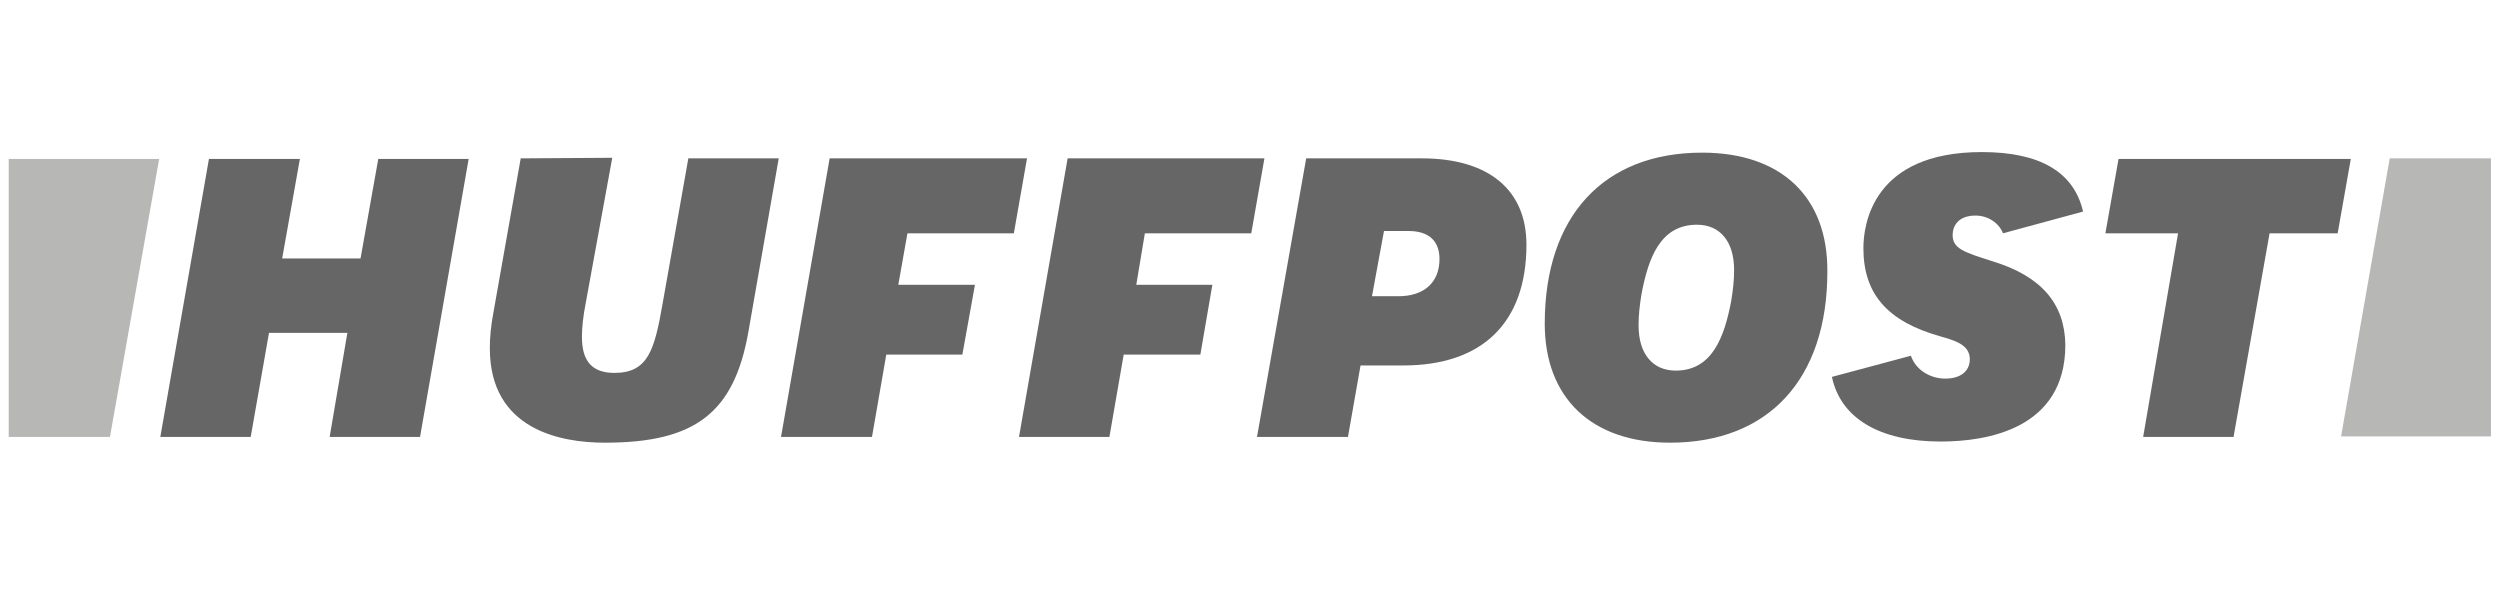 <?xml version="1.0" encoding="UTF-8"?>
<!-- Generator: Adobe Illustrator 27.3.1, SVG Export Plug-In . SVG Version: 6.00 Build 0)  -->
<svg xmlns="http://www.w3.org/2000/svg" xmlns:xlink="http://www.w3.org/1999/xlink" version="1.1" id="Layer_1" x="0px" y="0px" width="437px" height="105px" viewBox="0 0 437 105" style="enable-background:new 0 0 437 105;" xml:space="preserve">
<style type="text/css">
	.st0{fill:#666667;}
	.st1{fill:#B7B7B6;}
</style>
<g id="layer1" transform="translate(37.193,-635.976)">
	<g id="layer1-3" transform="translate(-68.571,182.857)">
		<path id="path3348" class="st0" d="M89,529.5h15.8l8.5-48.6H97.5l-3.1,17.4H80.7l3.1-17.4H67.9l-8.5,48.6h15.8l3.2-18.2h13.7    L89,529.5z"></path>
		<path id="path3352" class="st0" d="M122.4,480.8l-4.8,27.1c-0.4,2.1-0.6,4.2-0.6,6.1c0,14.3,12.5,16.5,20.1,16.5    c15.8,0,22.6-5.2,25.1-19.4l5.3-30.3h-15.8l-4.5,25.4c-1.4,8-2.5,12.1-8.4,12.1c-3.9,0-5.7-2-5.7-6.3c0-1.6,0.2-3.6,0.7-6.1    l4.6-25.2L122.4,480.8L122.4,480.8z"></path>
		<path id="path3356" class="st0" d="M251.1,529.5H267l2.2-12.5h7.5c13.8,0,21.5-7.5,21.5-21.1c0-9.6-6.6-15.1-18.3-15.1h-20.2    L251.1,529.5z M275.8,504.9h-4.6l2.1-11.4h4.3c3.5,0,5.4,1.7,5.4,4.9C283,502.5,280.3,504.9,275.8,504.9z"></path>
		<path id="path3360" class="st0" d="M328.9,479.8c-17.2,0-27.5,11.1-27.5,29.9c0,13,8.2,20.8,21.9,20.8c17.2,0,27.5-11.1,27.5-29.9    C350.9,487.5,342.7,479.8,328.9,479.8L328.9,479.8z M324.3,517.9c-4.1,0-6.5-3-6.5-7.9c0-1.9,0.2-3.5,0.5-5.4    c1.2-6.4,3.3-12.2,9.7-12.2c4.1,0,6.5,3,6.5,7.9c0,1.9-0.2,3.5-0.5,5.4C332.8,512,330.7,517.9,324.3,517.9z"></path>
		<path id="path3364" class="st0" d="M406,529.5h15.8l6.3-35.6H440l2.3-13h-40.6l-2.3,13h12.7L406,529.5z"></path>
		<path id="path3366" class="st0" d="M379.7,498.8c-5-1.6-7-2.2-7-4.6c0-1.6,1-3.4,4-3.4c2.2,0,4.1,1.3,4.8,3.1l14-3.8    c-1.6-6.9-7.5-10.4-17.7-10.4c-19.2,0-20.7,12.8-20.7,16.8c0,8,4.2,12.8,13.4,15.4c2.4,0.7,5.2,1.4,5.2,4c0,2.1-1.6,3.4-4.3,3.4    c-2.5,0-5.1-1.4-6-4l-13.8,3.7c1.5,7.2,8.3,11.3,19,11.3c8.1,0,21.8-2.2,21.8-16.9C392.3,506.2,388.2,501.4,379.7,498.8    L379.7,498.8z"></path>
		<path id="path3370" class="st1" d="M50.6,529.5l8.6-48.6H32.9v48.6H50.6z"></path>
		<path id="path3374" class="st1" d="M449.1,480.8l-8.5,48.6h26.2v-48.6L449.1,480.8L449.1,480.8z"></path>
		<polygon id="polygon3376" class="st0" points="186.3,515.1 199.6,515.1 201.8,502.9 188.4,502.9 190,493.9 208.6,493.9     210.9,480.8 176.4,480.8 167.9,529.5 183.8,529.5   "></polygon>
		<polygon id="polygon3378" class="st0" points="227.8,515.1 241.2,515.1 243.3,502.9 230,502.9 231.5,493.9 250.1,493.9     252.4,480.8 218,480.8 209.5,529.5 225.3,529.5   "></polygon>
	</g>
</g>
</svg>

